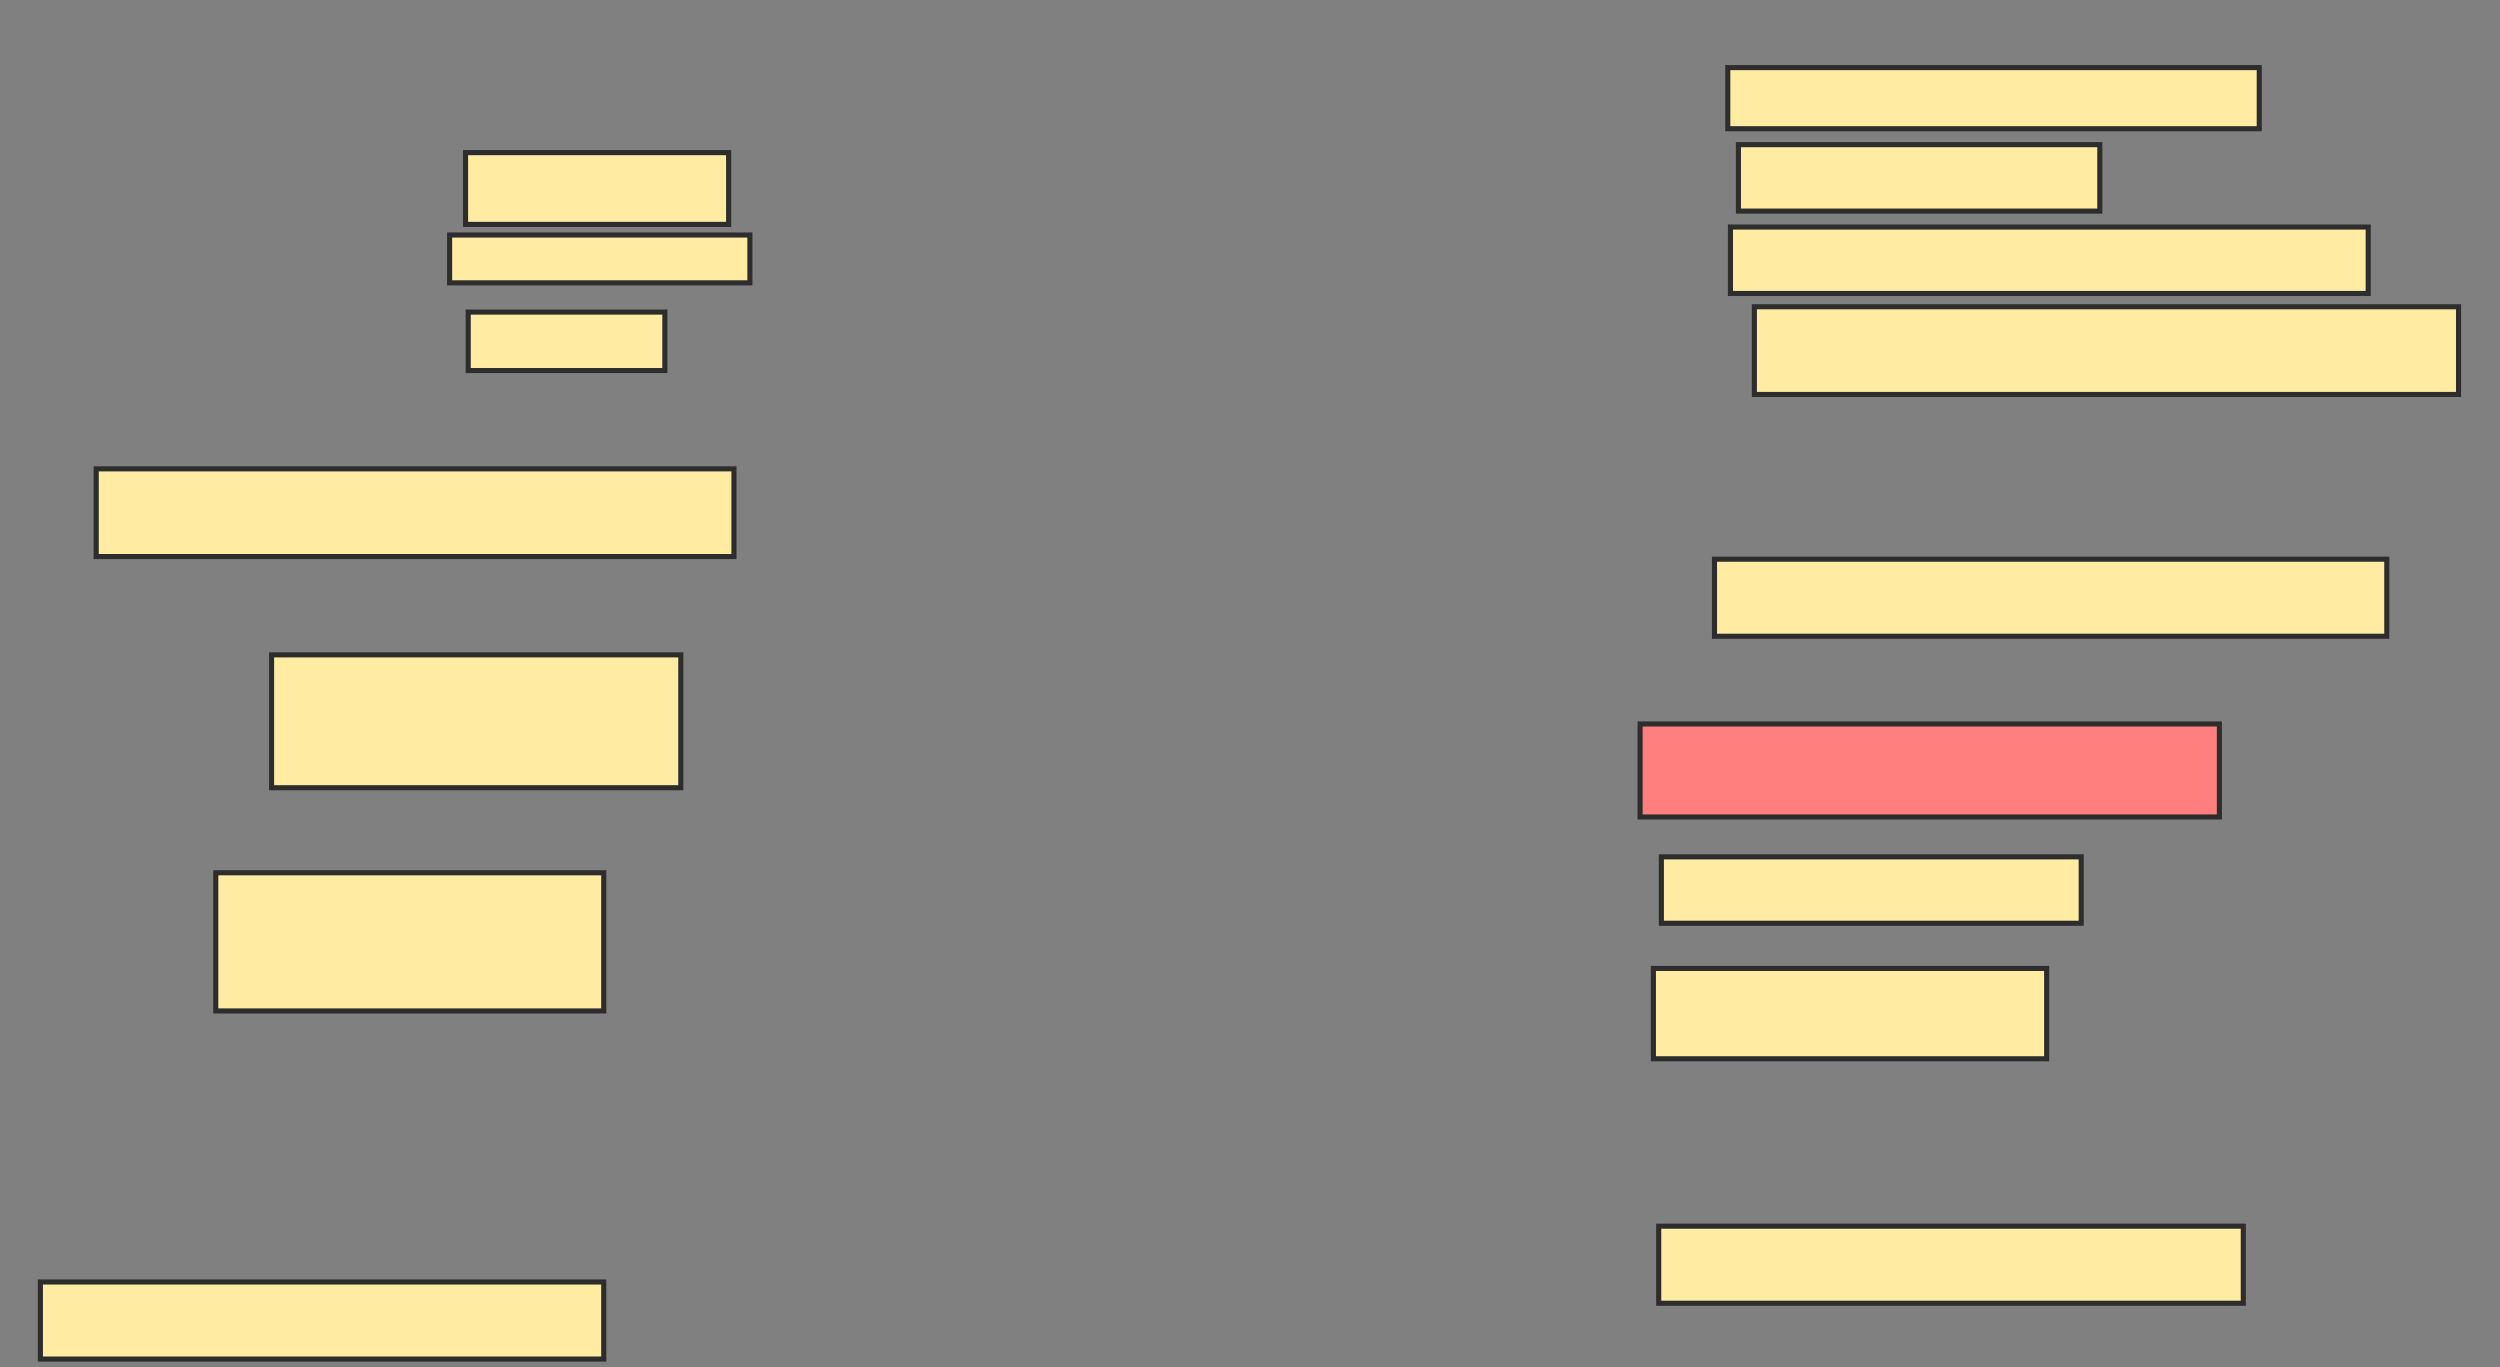<svg xmlns="http://www.w3.org/2000/svg" width="490" height="268">
 <rect width="100%" height="100%" fill="#808080" stroke="none"/>
 <!-- Created with Image Occlusion Enhanced -->
 <g>
  <title>Labels</title>
 </g>
 <g>
  <title>Masks</title>
  <rect id="9a1d645e730f450f913d23cba2ab3b36-ao-1" height="14.062" width="51.562" y="29.917" x="91.25" stroke-linecap="null" stroke-linejoin="null" stroke-dasharray="null" stroke="#2D2D2D" fill="#FFEBA2"/>
  <rect id="9a1d645e730f450f913d23cba2ab3b36-ao-2" height="9.375" width="58.854" y="46.062" x="88.125" stroke-linecap="null" stroke-linejoin="null" stroke-dasharray="null" stroke="#2D2D2D" fill="#FFEBA2"/>
  <rect id="9a1d645e730f450f913d23cba2ab3b36-ao-3" height="11.458" width="38.542" y="61.167" x="91.771" stroke-linecap="null" stroke-linejoin="null" stroke-dasharray="null" stroke="#2D2D2D" fill="#FFEBA2"/>
  <rect id="9a1d645e730f450f913d23cba2ab3b36-ao-4" height="17.188" width="125" y="91.896" x="18.854" stroke-linecap="null" stroke-linejoin="null" stroke-dasharray="null" stroke="#2D2D2D" fill="#FFEBA2"/>
  <rect id="9a1d645e730f450f913d23cba2ab3b36-ao-5" height="26.042" width="80.208" y="128.354" x="53.229" stroke-linecap="null" stroke-linejoin="null" stroke-dasharray="null" stroke="#2D2D2D" fill="#FFEBA2"/>
  <rect id="9a1d645e730f450f913d23cba2ab3b36-ao-6" height="27.083" width="76.042" y="171.062" x="42.292" stroke-linecap="null" stroke-linejoin="null" stroke-dasharray="null" stroke="#2D2D2D" fill="#FFEBA2"/>
  <rect id="9a1d645e730f450f913d23cba2ab3b36-ao-7" height="15.104" width="110.417" y="251.271" x="7.917" stroke-linecap="null" stroke-linejoin="null" stroke-dasharray="null" stroke="#2D2D2D" fill="#FFEBA2"/>
  <rect id="9a1d645e730f450f913d23cba2ab3b36-ao-8" height="15.104" width="114.583" y="240.333" x="325.104" stroke-linecap="null" stroke-linejoin="null" stroke-dasharray="null" stroke="#2D2D2D" fill="#FFEBA2"/>
  <rect id="9a1d645e730f450f913d23cba2ab3b36-ao-9" height="17.708" width="77.083" y="189.812" x="324.063" stroke-linecap="null" stroke-linejoin="null" stroke-dasharray="null" stroke="#2D2D2D" fill="#FFEBA2"/>
  <rect id="9a1d645e730f450f913d23cba2ab3b36-ao-10" height="13.021" width="82.292" y="167.938" x="325.625" stroke-linecap="null" stroke-linejoin="null" stroke-dasharray="null" stroke="#2D2D2D" fill="#FFEBA2"/>
  <rect id="9a1d645e730f450f913d23cba2ab3b36-ao-11" height="18.229" width="113.542" y="141.896" x="321.458" stroke-linecap="null" stroke-linejoin="null" stroke-dasharray="null" stroke="#2D2D2D" fill="#FF7E7E" class="qshape"/>
  <rect id="9a1d645e730f450f913d23cba2ab3b36-ao-12" height="15.104" width="131.771" y="109.604" x="336.042" stroke-linecap="null" stroke-linejoin="null" stroke-dasharray="null" stroke="#2D2D2D" fill="#FFEBA2"/>
  <rect id="9a1d645e730f450f913d23cba2ab3b36-ao-13" height="17.188" width="138.021" y="60.125" x="343.854" stroke-linecap="null" stroke-linejoin="null" stroke-dasharray="null" stroke="#2D2D2D" fill="#FFEBA2"/>
  <rect id="9a1d645e730f450f913d23cba2ab3b36-ao-14" height="13.021" width="125" y="44.5" x="339.167" stroke-linecap="null" stroke-linejoin="null" stroke-dasharray="null" stroke="#2D2D2D" fill="#FFEBA2"/>
  <rect id="9a1d645e730f450f913d23cba2ab3b36-ao-15" height="13.021" width="70.833" y="28.354" x="340.729" stroke-linecap="null" stroke-linejoin="null" stroke-dasharray="null" stroke="#2D2D2D" fill="#FFEBA2"/>
  <rect id="9a1d645e730f450f913d23cba2ab3b36-ao-16" height="11.979" width="104.167" y="13.25" x="338.646" stroke-linecap="null" stroke-linejoin="null" stroke-dasharray="null" stroke="#2D2D2D" fill="#FFEBA2"/>
 </g>
</svg>